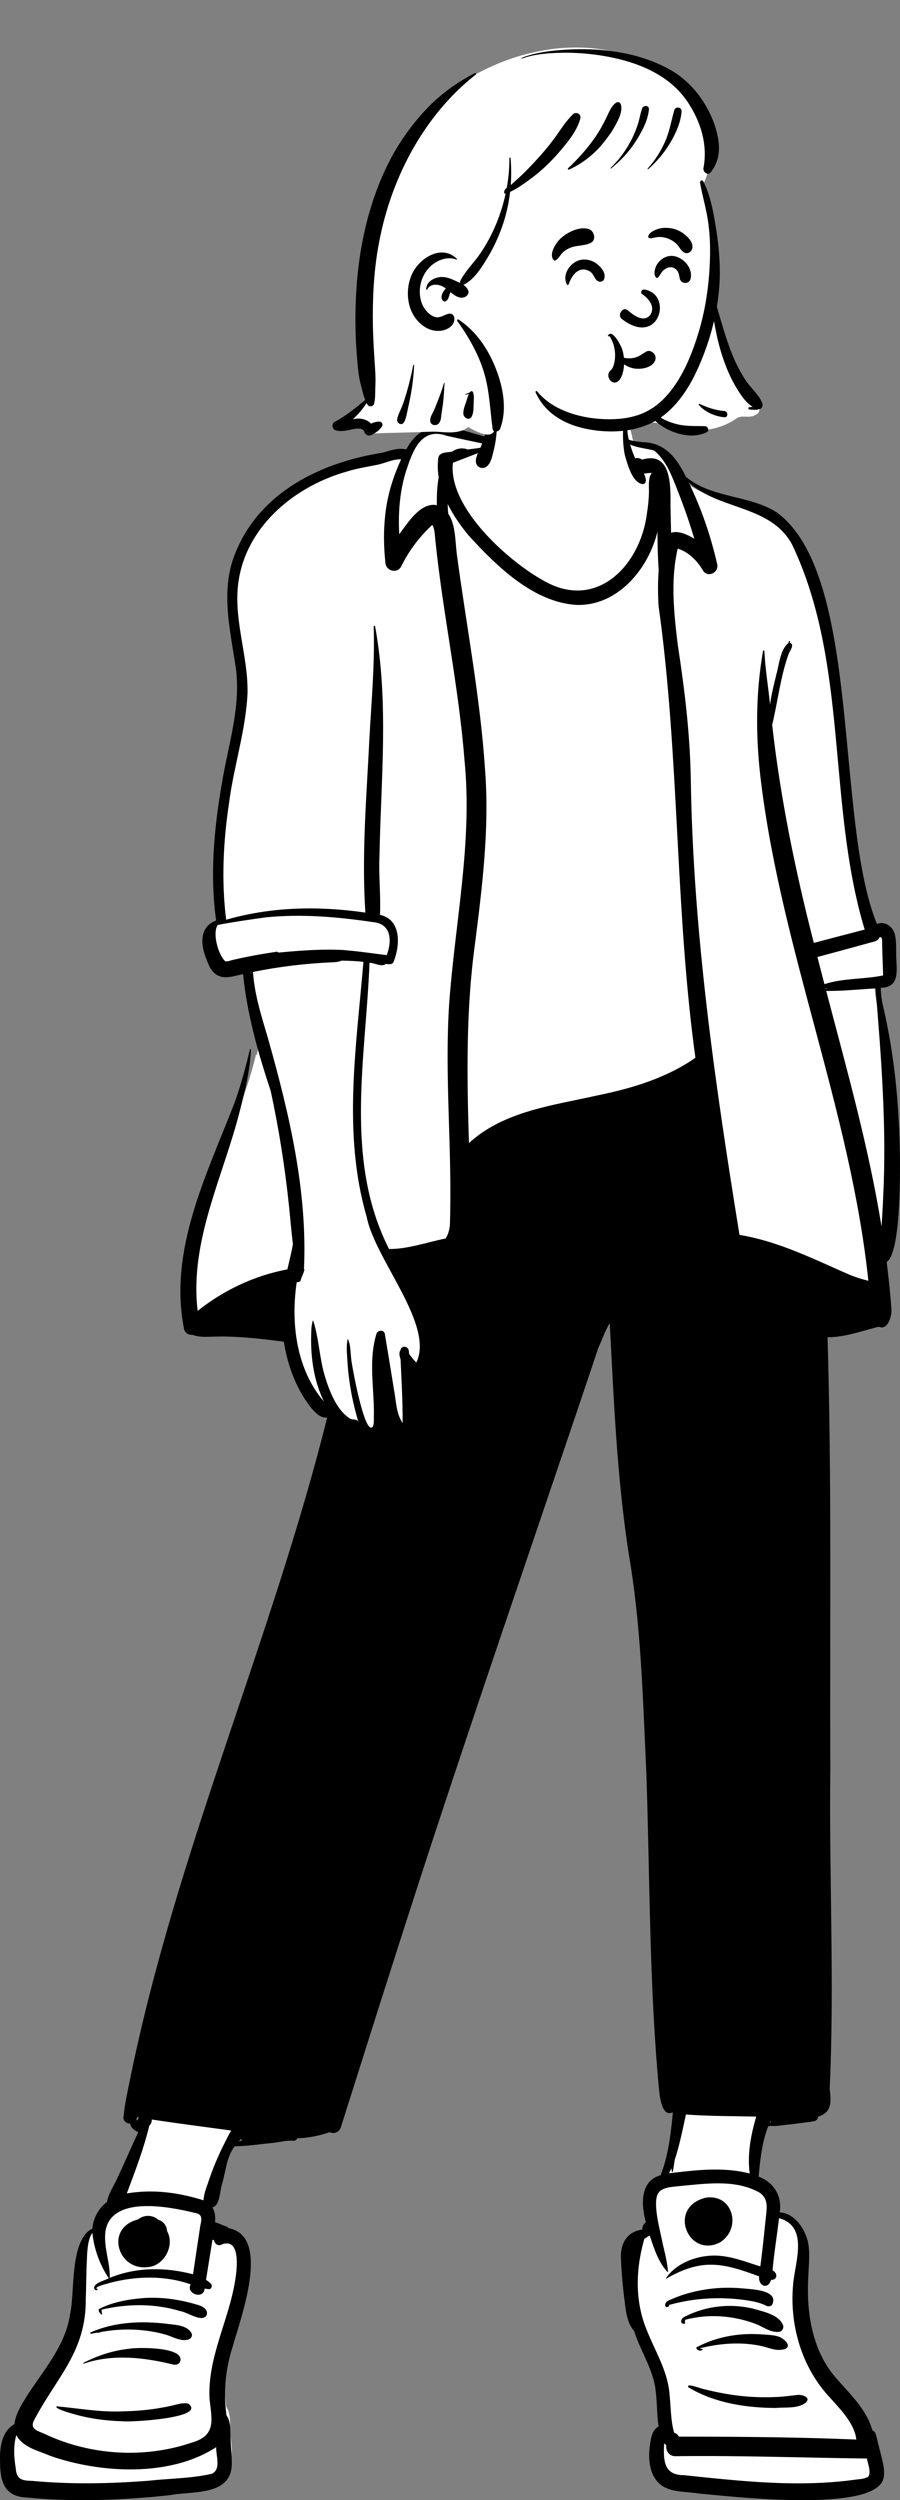 <svg width="926" height="2570" viewBox="0 0 926 2570" fill="none" xmlns="http://www.w3.org/2000/svg">
<rect x="0" y="0" width="926" height="2570" fill="#808080" stroke="none"/>
<path fill-rule="evenodd" clip-rule="evenodd" d="M905.625 1290.95C928.32 1291.47 918.589 1076.78 903.434 1037.22C901.311 1029.21 899.559 1018.25 899.912 1008.41C918.656 1010.31 916.638 997.306 915.67 981.621C915.988 969.168 916.842 943.472 898.042 953.477C841.679 839.075 902.621 543.347 754.218 515.494C736.336 511.091 717.853 506.534 702.797 493.964C686.866 464.108 678.752 460.295 652.354 458.364C647.466 431.471 638.329 402.741 611.1 392.276C586.17 382.372 557.157 381.582 531.162 386.867C509.647 393.982 507.678 434.527 502.899 454.517C473.921 446.727 438.209 430.342 422.608 467.486C415.052 465.196 408.05 466.682 400.372 469.23C336.018 479.743 273.58 509.259 249.711 570.844C234.967 607.8 245.431 648.03 250.96 686.305C256.117 727.983 242.518 766.595 236.215 806.683C226.829 861.887 225.132 906.166 231.256 947.196C215.067 950.929 213.873 965.859 220.423 981.481C222.346 986.767 224.284 992.34 228.537 995.328C237.189 1000.85 248.371 994.487 257.773 993.513C259.729 1015.56 263.516 1037.19 269.782 1061.77C267.967 1069.13 265.886 1077.35 264.017 1084.74L263.387 1084.04C241.92 1175.2 178.077 1263.75 197.92 1360.63C199.086 1363.86 201.3 1363.18 203 1363.13C212.85 1366.93 221.898 1364.52 231.831 1364.9C255.392 1364.92 278.154 1367.98 299.27 1370.64C303.13 1396.21 315.68 1438.06 338.06 1447.81C338.436 1447.94 345.07 1446.53 345.624 1446.49C286.047 1691.41 178.85 1917.88 136.27 2167.73C136.017 2170.78 140.911 2169.16 142.516 2169.53C142.296 2176.47 146.715 2178.13 152.902 2180.6C144.929 2197.5 137.747 2214.38 129.81 2231.32C126.13 2239.7 120.132 2247.99 119.039 2256.95C110.252 2262.64 104.334 2273.77 104.491 2284.16C80.796 2294.31 87.236 2344.46 81.831 2369.3C76.364 2406.31 50.364 2432.15 32.537 2462.49C28.904 2468.58 25.035 2476.56 24.864 2484.21C13.812 2489.46 9.691 2500.93 10.423 2520.25C10.383 2542.84 16.67 2551.45 33.622 2551.99C79.668 2556.66 133.399 2554.76 179.712 2549.45C214.358 2544.99 245.058 2548.69 237.312 2506.49C235.718 2496.27 238.78 2482.51 232.816 2474.25C229.138 2449.63 231.277 2424.82 239.208 2400.5C244.029 2380.03 252.173 2337.73 248.798 2310.25C247.237 2297.54 221.647 2290.55 217.142 2289.93C218.575 2280.36 217.945 2263.64 212.867 2257C222.191 2255.68 224.534 2253.18 226.476 2242.68C231.116 2225.68 231.734 2207.22 243.225 2192.89C263.893 2193.16 284.491 2187.84 305.147 2187.2L306.176 2184.79C318.393 2184.63 330.542 2182.45 342.138 2178.16C344.71 2179.39 348 2180.45 349.445 2176.5L356.343 2154.63C436.645 1895.55 525.655 1635.85 612.444 1378.67C617.509 1366.16 623.602 1352.87 631.525 1341.73C634.209 1499.09 666.723 1656.28 669.515 1813.56C673.289 1921.76 672.317 2028.83 682.356 2137.41C684.94 2160.39 687.687 2159.63 691.07 2158.22C692.426 2158.43 695.617 2159.12 697.002 2159.42C694.738 2182.25 692.134 2219.32 682.475 2242.68C661.123 2246.02 664.947 2262.63 669.683 2276.4C664.589 2280.81 665.313 2291.09 666.825 2296.78C646.735 2296.8 642.355 2313.37 643.737 2323.82C645.648 2341.31 644.579 2368.52 656.086 2383.45C662.862 2402.49 673.893 2420.46 678.201 2440.97C680.909 2456.06 679.864 2478.05 682.475 2493.02C675.905 2496.1 678.689 2500.92 677.581 2510.25C671.894 2552.97 691.912 2545.71 727.307 2548.65C748.522 2553.4 910.033 2562.85 903.054 2534.43C904.244 2522.86 898.934 2517.77 896.661 2506.38C895.639 2503.35 875.517 2468.35 863.516 2455.1C823.262 2416.76 825.02 2365.28 826.295 2305.98C823.928 2289.91 811.733 2274.52 796.172 2276.25C800.64 2259.08 792.359 2244.16 775.054 2239.19C776.783 2219.76 778.603 2193.35 784.931 2176.54L778.971 2170.39L786.949 2171.36L789.597 2164.6L792.486 2172C806.183 2172 821.636 2168.92 834.757 2167.48C836.853 2167.6 835.917 2164.71 836.261 2163.6C848.651 2160.99 850.008 2154.32 847.818 2138.42C850.704 1880.19 849.452 1624.39 845.507 1365.68C864.87 1366.56 883.752 1359.4 902.781 1354.62C909.542 1358.92 911.457 1343.61 910.666 1340.3C909.594 1323.18 907.505 1306.49 905.625 1290.95Z" fill="white"/>
<path fill-rule="evenodd" clip-rule="evenodd" d="M507.97 418.509C510.848 420.812 510.547 427.198 510.831 430.773L510.851 431.007C511.756 441.805 510.53 452.653 507.934 463.136L507.533 464.735C506.292 469.745 505.059 475.751 501.177 479.188C496.767 483.091 489.762 480.565 489.603 474.27C489.522 471.345 490.486 468.528 491.704 465.784C483.161 469.126 474.617 472.432 466.038 475.656C460.558 521.598 523.866 577.846 560.52 597.538C613.898 627.49 658.809 581.612 665.642 527.677C666.79 520.513 667.559 513.15 667.709 505.887L667.718 505.19C667.748 499.184 666.765 491.155 670.625 486.161C667.784 486.094 665.26 486.498 662.479 486.94L662.612 487.175C664.189 490.031 666.417 497.141 661.426 497.681C650.652 496.532 645.641 477.385 643.015 468.201L642.911 467.803C641.216 460.921 639.056 435.94 644.164 432.945C645.735 439.108 645.116 445.801 647.027 451.982C651.373 453.757 659.651 454.237 661.568 454.564C683.957 454.827 696.652 471.119 705.726 490.192C732.329 512.326 770.568 508.522 799.293 526.751C887.197 591.346 858.489 842.814 902.272 949.795C911.038 946.118 919.973 953.48 921.144 962.465C922.354 969.376 921.992 976.775 922.089 983.776L922.13 984.65C922.846 998.968 925.289 1015.06 906.212 1015.37C906.242 1023.37 907.727 1031.11 909.631 1038.82C920.195 1085.53 924.805 1133.64 925.845 1181.52L925.897 1185.04C926.241 1210.2 926.544 1288.06 912.273 1297.27L912.938 1302.75C914.59 1316.47 916.147 1330.22 917.017 1344C918.386 1351.16 913.726 1368.3 904.216 1363.76C886.775 1368.14 869.575 1374.59 851.452 1374.62C855.843 1522.71 853.66 1670.95 854.31 1819.1C852.91 1928.31 858.734 2038.41 853.643 2147.2L853.828 2148.74C855.266 2160.95 855.698 2171.58 841.77 2175.76C841.569 2178.75 839.301 2180.34 836.61 2180.69C828.976 2181.74 821.342 2182.72 813.7 2183.67C806.581 2184.21 798.963 2186.01 791.868 2185.15C792.554 2185.85 790.692 2185.96 790.49 2185.45C784.021 2201.9 782.144 2219.84 780.542 2237.4C796.244 2243.46 804.813 2257.11 802.25 2274.22C818.093 2274.87 829.662 2292.72 831.883 2307.76C833.305 2318.14 832.165 2328.44 831.707 2338.84C829.514 2374.37 834.666 2412.65 857.292 2440.99C871.98 2458.78 891.101 2474.87 897.51 2498.04C899.25 2498.86 900.682 2500.45 901.309 2502.95L905.375 2519.12V2519.12L907.396 2527.21C908.877 2533.1 910.193 2539.14 909.399 2545.24L909.315 2545.83C905.354 2584.49 749 2565.86 718.484 2563.08C706.217 2561.13 692.757 2562.19 681.712 2555.61C668.164 2546.55 666.47 2528.16 668.795 2513.1L668.989 2511.69C669.93 2504.95 671.31 2497.89 677.613 2494.12C675.491 2480.17 676.312 2465.89 673.788 2451.99C669.976 2432.32 658.443 2415.26 652.556 2396.38C643.969 2386.7 643.679 2371.61 641.884 2359.23C640.523 2347.22 639.41 2335.13 638.951 2323.05C637.705 2307.07 644.542 2293.9 661.109 2291.82C660.34 2288.79 662.445 2286.18 664.538 2284.24C659.598 2266.46 658.235 2242.04 679.663 2235.98C687.778 2215.58 690.137 2193.47 692.298 2171.71C692.04 2171.66 691.785 2171.61 691.528 2171.56C681.71 2175.71 679.045 2157.97 678.126 2148.6L677.922 2146.37C667.818 2038.09 668.749 1929.17 664.954 1820.55L664.583 1812.7C661.256 1741.13 659.277 1668.94 647.068 1598.33C634.78 1519.63 631.569 1439.65 627.368 1360.12C622.422 1367.91 619.761 1376.86 615.758 1385.16C563.811 1539.88 510.512 1694.13 459.156 1849.05C421.934 1961.22 386.372 2073.98 350.705 2186.67C348.885 2192.44 343.151 2193.64 338.954 2191.79C328.272 2195.54 317.061 2197.68 305.779 2198.05C305.099 2199.63 303.703 2200.79 301.661 2200.56C295.627 2199.89 288.683 2201.8 282.649 2202.52C268.842 2203.9 255.437 2206.05 241.503 2206.25C232.871 2217.31 232.329 2232.32 228.349 2245.48C226.058 2252.2 226.417 2267.25 218.505 2269.14C221.341 2273.57 221.712 2278.89 221.253 2284.36C223.714 2284.93 226.21 2286 228.524 2287.1C230.779 2288.26 233.757 2288.16 235.311 2290.49C279.501 2298.61 247.207 2383.67 239.526 2411.81C231.987 2434.81 229.626 2458.84 233.066 2482.85C238.325 2490.21 236.564 2501.16 237.369 2509.89C237.792 2517.68 238.57 2525.59 238.5 2533.38C237.641 2565.78 198.193 2560.51 175.938 2564.71C162.041 2566.35 148.081 2567.49 134.121 2568.38C98.717 2570.61 63.114 2570.78 27.783 2567.31C4.971 2566.58 0.065 2551.49 0.102 2530.86L0.067 2530C-0.447 2516 1.78 2499.09 14.9 2491.81C15.554 2484.41 19.257 2476.93 23.037 2470.47C40.617 2440.5 67.012 2414.25 72.204 2378.29C77.296 2354.75 71.527 2302.93 95.132 2290.66C95.68 2280.06 102.102 2269.25 110.054 2263.53C111.589 2254.7 117.371 2246.58 120.948 2238.47C128.244 2222.97 134.993 2207.24 142.25 2191.73C138.45 2190.1 134.413 2187.11 133.883 2182.85C130.235 2182.89 126.63 2180.5 127.072 2176C128.36 2162.93 131.18 2150.08 133.843 2137.24L134.175 2135.64C181.561 1903.42 279.415 1686.28 336.666 1457.05C328.963 1458.46 321.761 1449.53 317.503 1443.71C303.746 1424.94 295.622 1402.22 292.049 1379.17L285.583 1378.36C264.019 1375.67 242.349 1373.32 220.605 1373.95L215.364 1374.13C209.542 1374.31 203.71 1374.26 198.176 1372.14C194.315 1372.5 190.295 1370.4 189.341 1366.01C173.236 1284.64 212.822 1207.42 241.176 1133.9C247.856 1115.82 252.61 1097.48 257.142 1078.76C257.291 1078.15 258.228 1078.28 258.202 1078.91C257.319 1099.72 252.229 1120.7 247.059 1140.76C230.086 1208.78 194.726 1275.48 203.371 1347.5C230.245 1326.04 262.162 1311.14 295.689 1304.83C297.624 1296.31 299.762 1287.85 301.37 1279.27C299.788 1266.09 298.71 1252.84 297.332 1239.59C293.215 1199.96 286.925 1160.42 278.541 1121.49C265.534 1082.31 254.178 1042.61 250.117 1001.3L249.378 1001.45C240.36 1003.3 230.424 1007.33 222.058 1001.51C216.748 997.777 214.45 991.591 212.305 985.65C206.176 971.247 205.042 952.313 222.384 946.29C215.919 900.494 220.119 852.685 227.933 807.317C234.189 767.55 247.915 728.372 242.777 687.661C237.073 648.542 226.437 607.569 241.812 569.275C267.081 505.366 331.068 475.045 393.997 465.286L395.017 464.982C402.802 462.646 409.891 460.183 418.002 461.953C437.134 425.961 468.163 440.601 498.463 448.622C500.51 442.519 502.214 436.275 503.817 430.037C504.816 426.859 504.486 419.527 507.97 418.509ZM683.347 2511.59L683.268 2513.16C682.467 2530.01 683.369 2544.44 703.978 2544.33C718.159 2545.87 732.342 2547.36 746.545 2548.66L751.873 2549.14C794.029 2552.95 836.691 2554.82 878.767 2549.1L880.52 2548.85C884.036 2548.35 890.548 2548.45 893.332 2545.81C896.687 2541.23 892.803 2532.5 891.988 2527.19C826.336 2526.42 760.598 2523.96 694.903 2524.81C687.994 2524.84 684.875 2518.86 685.512 2513.41C684.734 2512.87 684.001 2512.26 683.347 2511.59ZM16.783 2503.14C13.555 2514.64 14.35 2525.52 16.173 2537.04C17.085 2549.11 22.747 2549.88 32.995 2550.17C72.997 2553.91 113.289 2553.12 153.302 2549.99C174.748 2547.64 196.787 2547.73 217.834 2542.92C227.875 2538.41 222.078 2524.22 222.42 2515.53C175.152 2546.41 103.666 2542.49 52.123 2524.62L51.297 2524.26C39.104 2519.07 23.518 2515.8 16.783 2503.14ZM95.079 2295.35C89.645 2301.57 89.532 2319.26 89.304 2325.29L89.275 2325.96C88.665 2338.61 88.762 2351.29 88.221 2363.94C88.62 2417.22 58.272 2443.8 35.735 2486.63C29.57 2497.03 38.538 2498.51 45.832 2501.88C93.066 2524.16 148.936 2527.57 198.281 2510.51C223.085 2503.2 217.67 2486.28 215.564 2465.58C213.49 2423.28 235.443 2385.17 241.937 2344.26L242.112 2343.2C244.048 2331.18 247.394 2300.4 228.516 2306.98C224.408 2309.54 220.547 2306.33 220.062 2302.4C219.572 2302.48 219.07 2302.52 218.586 2302.53C216.403 2316.21 214.141 2329.87 211.969 2343.54C213.797 2344.72 215.511 2346.05 217.03 2347.57C218.877 2349.43 217.587 2353.32 214.804 2353.09C213.373 2352.96 211.96 2352.74 210.554 2352.47C209.44 2364.36 190.817 2357.69 196.197 2348.16C169.421 2338.78 139.923 2339.53 112.732 2346.72L112.619 2346.77C110.514 2347.62 95.378 2350.69 100.248 2353.09C102.277 2353.34 97.656 2356.03 96.846 2351.86C96.585 2346.64 108.35 2344.07 111.954 2341.9C102.863 2328.71 96.651 2311.61 95.079 2295.35ZM781.036 2253.58C755.813 2239.73 724.815 2244.87 697.457 2247.32L696.308 2247.46C689.346 2248.22 679.641 2248.68 676.445 2255.95C671.818 2267.6 679.488 2293.66 681.898 2306.62L682.718 2310.01C684.716 2318.31 686.612 2326.53 687.297 2335.11C687.314 2335.38 687.057 2335.57 686.819 2335.57C677.235 2325.19 672.928 2311.23 668.451 2297.91C666.542 2299.02 664.678 2300.21 662.921 2301.53C656.052 2325.46 653.752 2350.94 659.191 2375.35L659.386 2376.21C666.104 2406.38 687.021 2431.05 689.01 2462.57C690.339 2475.32 690.041 2488.38 693.657 2500.75C695.714 2501.21 697.507 2502.75 698.313 2504.68L710.105 2504.7C767.099 2504.8 824.109 2505.32 881.067 2507.7C879.231 2491.46 865.094 2477.05 855.137 2465.92C824.585 2434.2 811.37 2388.63 816.403 2344.71C819.051 2322.74 831.145 2288.22 801.561 2280.1C799.4 2298.01 796.479 2315.85 794.864 2333.83C800.447 2336.56 800.102 2343.76 793.282 2343.62C790.22 2354.07 779.955 2349.84 781.064 2339.99C743.516 2325.93 721.975 2321.22 685.395 2342.4C684.371 2342.25 688.207 2338.08 688.692 2337.35C700.252 2324.71 718.005 2318.77 734.661 2318.55C751.172 2318.55 766.7 2324.86 782.274 2329.74C784.615 2312.77 786.191 2295.71 788.047 2278.68L788.45 2275.04C789.422 2266.1 789.067 2258.72 781.036 2253.58ZM177.634 2472.65C183.13 2471.41 188.184 2469.53 193.767 2470.8C213.416 2485.77 133.129 2489.99 126.293 2488.93C108.891 2488.41 91.481 2486.17 74.733 2481.18L73.565 2480.83C71.916 2480.36 55.222 2475.65 58.388 2473.55C81.04 2475.58 103.217 2479.8 126.293 2478.7C137.805 2478.46 149.362 2477.63 160.75 2475.87C166.413 2475 172.05 2473.93 177.634 2472.65ZM708.447 2454.11C704.851 2448.65 722.387 2455.9 724.669 2455.97C739.192 2459.6 753.97 2462.35 768.888 2463.49C778.89 2464.26 788.997 2464.43 799.016 2463.93C806.436 2463.67 813.775 2462.56 821.147 2461.79L821.412 2461.78C825.794 2461.62 834.571 2464.38 829.161 2469.66C820.749 2476.28 808.302 2474.26 798.22 2475.23C767.603 2475.13 735.181 2470.13 708.447 2454.11ZM132.833 2414.38C141.659 2412.76 190.244 2412.23 185.401 2427.35C184.226 2430.22 181.54 2431.17 178.713 2430.72C148.644 2423.3 116.209 2419.43 86.236 2429.65C85.75 2429.82 85.414 2429.02 85.891 2428.8C100.628 2421.31 116.397 2416.08 132.833 2414.38ZM763.463 2399.6C771.396 2398.99 779.375 2399.2 787.311 2399.81L790.561 2400.07C793.909 2400.34 797.329 2400.69 800.527 2401.68L801.164 2401.88C805.521 2403.31 815.342 2410.9 807.887 2414.55C799.882 2417.18 793.114 2414.06 785.392 2412.04C763.868 2406.87 741.241 2408.62 719.916 2413.91L722.919 2414.89V2414.89C723.105 2414.75 723.344 2415.07 723.166 2415.22C721.011 2417.13 718.051 2416.46 716.523 2414.08C716.257 2413.67 716.426 2413.02 716.849 2412.8C731.304 2405.11 747.242 2400.85 763.463 2399.6ZM93.065 2397.67C117.374 2386.76 145.538 2385.56 171.608 2388.72L173.465 2388.95C181.599 2389.92 192.207 2390.36 196.86 2398.04C198.468 2400.71 196.807 2403.76 194.209 2404.72C186.559 2407.55 177.564 2401.87 170.214 2399.76C148.478 2393.73 125.265 2393.09 103.163 2397.26C103.318 2398.09 99.658 2397.73 98.861 2398.02C97.861 2397.97 91.231 2400.19 93.065 2397.67ZM706.08 2380.64C727.287 2370.18 751.807 2367.68 774.702 2373.08L775.654 2373.36C785.799 2376.25 802.132 2379.65 805.766 2390.54C806.553 2393 804.848 2396.31 802.294 2396.81C793.644 2398.49 785.79 2392.08 777.962 2389C754.932 2380.23 728.861 2378.13 705.046 2384.58C704.887 2385.54 704.728 2386.48 704.559 2387.43C704.967 2387.16 705.391 2387.76 705.064 2388.1C701.264 2390.8 697.309 2383.99 706.08 2380.64ZM147.709 2362.25C164.869 2361.09 182.172 2363.31 198.738 2367.9L201.853 2368.77C206.38 2370.05 212.245 2372.08 212.904 2377.04C213.16 2379.02 212.674 2380.37 211.093 2381.6C205.326 2385.97 192.784 2376.81 185.613 2375.73C159.582 2367.8 131.64 2367.91 105.272 2373.98L104.373 2374.19L105.009 2378.78C105.634 2380.97 99.839 2375.8 102.041 2373.44C115.961 2366.26 132.203 2363.55 147.709 2362.25ZM722.256 2354.05C736.028 2351.53 750.235 2351.05 764.159 2352.32L765.804 2352.47C774.119 2353.22 801.06 2354.3 794.687 2368.55C793.618 2370.94 790.517 2371.24 788.511 2370.21C781.778 2366.75 774.419 2365.5 766.988 2364.36C740.753 2360.66 713.95 2362.18 688.338 2369.34C688.895 2370.23 687.746 2371.28 686.66 2371.49C683.956 2372 683.956 2368.73 685.113 2366.99C686.493 2364.93 689.239 2364.18 691.36 2363.27C701.223 2358.92 711.682 2355.97 722.256 2354.05ZM200.659 2274.74L199.09 2274.36C172.809 2268.09 114.543 2256.84 108.509 2293.56C106.367 2309.73 113.431 2325.5 112.909 2341.51C140.161 2330.27 170.297 2330.39 198.61 2337.82C201.118 2321.2 203.512 2304.56 206.075 2287.95L206.489 2285.97C207.629 2280.36 208.017 2275.98 200.659 2274.74ZM142.126 2281.42C147.853 2276.44 157.403 2276.51 163.021 2281.95C168.158 2283.04 171.782 2288.57 171.865 2293.31C179.676 2307.23 170.257 2326.47 155.344 2329.95C121.67 2337.14 106.616 2290.24 142.126 2281.42ZM725.543 2259.21C753.718 2254.1 763.953 2290.35 740.828 2305.05C708.162 2321.67 686.396 2269.42 725.543 2259.21ZM156.068 2178.69C156.483 2181.46 155.138 2183.44 153.532 2185.3C147.756 2209.32 139.062 2231.67 130.49 2254.69C158.376 2250 184.724 2254.09 209.397 2261.77C209.693 2254.74 212.849 2247.46 215.042 2240.84C219.312 2228.26 224.474 2216.01 230.428 2204.18L231.176 2202.7C233.314 2198.49 235.373 2194.09 237.899 2190.06C210.606 2186.28 183.314 2182.87 156.068 2178.69ZM705.735 2173.58L705.008 2176.92C701.876 2191.41 698.903 2206.04 694.241 2220.13L694.177 2220.42C693.463 2223.97 691.858 2240.43 690.848 2228.81C690.07 2230.56 689.24 2232.29 688.356 2233.99L695.114 2233.18C720.32 2230.18 746.616 2227.78 771.336 2234.2C768.771 2214.05 772.547 2194.79 778.059 2175.73C753.898 2175.17 729.949 2175.35 705.735 2173.58ZM248.174 2198.63C247.29 2199.47 246.425 2200.33 245.603 2201.23C246.717 2200.94 247.83 2200.65 248.863 2200.41C248.82 2199.75 248.359 2199.25 248.174 2198.63ZM792.663 2180.14L791.877 2182.02V2182.02C792.284 2181.77 792.735 2181.54 793.22 2181.33C792.999 2180.97 792.813 2180.58 792.663 2180.14ZM141.137 2176.03C140.852 2177.1 140.633 2178.29 140.12 2179.26C140.527 2179.34 140.942 2179.42 141.358 2179.51C141.861 2178.48 142.392 2177.47 142.965 2176.48C142.355 2176.34 141.746 2176.19 141.137 2176.03ZM351.297 987.471C348.823 988.685 346.243 988.992 342.834 989.137C315.124 990.303 287.504 993.558 260.295 999.109C261.797 1021.43 268.494 1043.06 274.867 1064.34L276.189 1069.01C297.722 1145.27 316.517 1224.95 312.732 1304.71C312.944 1304.8 313.147 1304.9 313.342 1305C312.998 1305.98 312.751 1306.98 312.405 1307.95L312.184 1308.53L310.891 1311.78C310.177 1313.59 309.483 1315.41 308.88 1317.27C307.822 1317.65 306.522 1317.94 305.284 1318.12C298.998 1360.35 304.975 1407.69 333.301 1440.72C323.203 1420.1 319.68 1396.68 320.125 1373.78L320.205 1370.28C320.321 1365.95 320.576 1361.64 321.876 1357.53C321.929 1357.31 322.212 1357.35 322.283 1357.53C328.281 1376.32 328.671 1396.72 334.563 1415.65L335.014 1417.1C339.674 1431.93 347.456 1451.02 360.971 1458.69C363.46 1459.44 367.287 1458.55 368.581 1461.46L368.667 1461.66L368.746 1461.64C362.713 1441.59 358.829 1420.87 357.498 1399.94L357.411 1398.51C356.987 1391.21 356.051 1383.39 357.845 1376.26C361.264 1382.78 360.414 1393.43 362.005 1401.31L362.068 1401.76C363.325 1410.28 375.423 1475.43 383.369 1466.73C385.011 1464.33 384.584 1459.69 384.634 1456.83L384.641 1456.55C384.765 1452.42 384.72 1448.29 384.58 1444.16C383.722 1419.83 379.993 1394.86 387.3 1371.16C388.52 1367.17 395.147 1366.42 395.95 1371.16C399.166 1390.14 402.24 1409.15 405.315 1428.15C407.556 1439.75 407.463 1452.84 414.274 1462.85C414.353 1441 413.159 1419.21 412.126 1397.38L411.849 1396.47C411.033 1393.72 410.228 1390.14 412.1 1387.8C412.851 1382.82 420.026 1383.39 420.635 1388.61C420.768 1389.69 420.865 1390.8 420.971 1391.89C423.348 1394.92 425.557 1398.01 428.366 1400.61C447.125 1361.75 385.747 1294.65 377.273 1250.77C352.317 1165.33 366.665 1075.74 373.924 988.73C366.417 987.829 358.849 987.588 351.297 987.471ZM708.465 495.707C721.585 522.424 731.215 550.699 737.886 579.798C739.941 588.782 728.064 594.295 723.265 586.424L723.122 586.182C717.221 576.194 708.428 567.397 697.297 563.958C689.713 596.214 693.409 630.303 697.349 662.874C704.336 708.252 709.896 753.823 710.728 799.808L710.768 802.272C713.203 959.31 735.951 1115.64 760.866 1269.39C800.696 1275.89 837.16 1294.2 873.876 1310.29C880.255 1312.82 886.775 1315.02 893.455 1316.54C875.008 1142.23 804.853 978.749 783.175 805.071C777.446 759.901 777.176 714.032 785.092 669.123C785.225 668.262 786.426 668.552 786.479 669.313C787.348 687.76 790.457 705.967 792.301 724.314C793.556 713.835 796.454 703.221 798.795 693.177C801.657 683.352 802.715 667.577 811.103 661.171L811.632 659.314V659.314C811.853 658.517 813.019 658.853 812.835 659.65C812.746 660.03 812.657 660.401 812.578 660.782C817.965 662.235 812.933 668.718 811.597 671.822C802.95 695.362 800.377 720.844 794.474 745.107C803.015 820.853 818.398 895.638 837.343 969.258C854.749 964.597 872.214 960.112 889.664 955.555C850.74 826.8 873.5 683.107 815.183 560.164C793.334 518.905 739.526 524.51 708.465 495.707ZM412.737 472.169C404.573 471.725 396.047 476.226 388.21 477.775C377.82 479.822 367.483 481.443 357.322 484.587C305.314 499.072 255.139 538.627 245.717 595.619C239.241 634.753 255.277 672.881 254.713 711.906C253.021 750.569 240.473 787.728 235.583 826.001C229.702 865.138 227.677 906.103 232.722 945.43C279.375 931.984 328.098 931.141 375.939 938.085C371.949 878.477 377.184 818.575 380.081 759.009C382.167 720.754 385.736 682.327 384.473 644C384.446 643.148 385.807 642.94 385.937 643.791C400.285 722.072 391.87 801.538 390.419 880.485C389.5 900.431 391.93 920.568 390.95 940.404C412.699 945.161 411.913 970.929 405.262 987.914C404.083 992.001 400.082 991.292 396.843 990.794C393.332 994.542 384.959 989.652 380.188 989.653C376.452 1087.65 353.759 1192.32 400.261 1283.9C419.702 1284.01 438.417 1277.2 457.312 1273.33L458.343 1273.12L458.369 1273.12C461.147 1269.44 462.505 1263.54 462.876 1259.21C465.517 1183.75 457.253 1108.11 462.087 1032.64C468.009 948.863 486.402 865.602 477.896 781.261C472.012 705.882 455.866 631.869 448.083 556.715L447.688 552.827C447.204 548.194 447.02 543.074 444.764 539.541C431.633 551.697 420.616 566.151 412.727 582.414C408.36 590.27 396.661 586.774 396.48 577.905C394.798 562.069 394.549 546.173 396.253 530.333L396.409 528.936C398.521 509.108 404.418 490.184 412.737 472.169ZM900.867 1016.03C883.957 1016.93 867.024 1018.84 850.084 1018.62L851.79 1025.12C872.297 1103.14 894.134 1181.02 907.008 1260.84L907.475 1253.36C907.941 1245.87 908.387 1238.38 908.678 1230.88C912.33 1159.13 906.752 1087.49 900.867 1016.03ZM460.64 518.104C460.711 521.347 460.87 524.58 461.118 527.804C468.934 539.717 468.239 555.552 469.989 569.256C479.797 643.265 494.242 716.971 499.108 791.749C503.636 851.57 496.242 911.18 488.685 970.399C479.364 1038.22 480.342 1106.74 482.507 1175.02C518.319 1142.08 569.22 1136.3 614.406 1126.07L616.556 1125.63C651.3 1118.4 685.971 1107.92 715.49 1087.33C694.261 933.024 699.257 776.732 677.551 622.563C676.882 610.423 676.745 598.214 677.736 586.083C676.783 572.95 676.499 559.746 676.474 546.578C666.962 585.477 635.091 623.058 593.334 621.83C548.904 619.18 511.192 582.204 482.224 550.509C474.371 541.054 466.561 530.014 460.64 518.104ZM851.39 1016.1L849.385 1016L849.508 1016.44V1016.44C849.921 1016.36 850.341 1016.28 850.761 1016.21L851.39 1016.1ZM906.503 963.408C906.186 963.308 905.646 963.308 905.046 963.335C904.18 965.364 902.431 967.039 900.399 967.592L883.447 972.247C869.318 976.125 855.181 979.986 841.027 983.74C843.403 993.05 845.816 1002.36 848.254 1011.66C867.558 1005.33 888.933 1006.76 908.616 1002.69C908.374 991.94 907.797 981.138 907.617 970.372C907.572 968.615 907.926 965.79 907.042 964.214C906.487 963.208 907.042 963.58 906.503 963.408ZM258.026 999.58L257.495 999.697V999.697C257.671 1000.19 257.831 1000.68 257.981 1001.17C257.99 1000.64 257.998 1000.11 258.026 999.58ZM383.705 947.866C347.335 942.473 310.345 939.286 273.663 942.957C257.071 945.245 240.227 947.687 223.966 950.81C218.311 959.657 224.567 981.185 231.608 987.996C233.719 988.811 237.351 987.226 239.374 986.764C254.555 983.271 269.884 980.457 285.291 978.26C285.749 978.849 286.421 979.229 287.251 979.148L290.791 978.814C312.039 976.841 333.476 975.394 354.77 976.63L354.928 976.757V976.757C369.295 977.825 383.612 980.132 397.92 981.801C403.568 966.749 402.595 949.479 383.705 947.866ZM648.343 456.972C649.748 461.823 651.437 466.537 653.537 471.119C655.73 470.5 658.754 470.996 660.366 472.405L661.052 472.278C662.938 471.913 665.203 471.355 665.792 471.291C691.779 467.625 689.799 503.065 689.893 520.876C690.052 529.805 690.229 538.744 690.494 547.674C697.932 545.092 707.875 549.733 714.375 553.842C709.286 536.571 703.305 519.58 696.635 502.889L695.372 499.637C690.116 486.171 684.298 472.535 673.133 463.158C664.644 460.895 656.421 460.484 648.343 456.972ZM459.926 448.08C435.772 439.298 426.203 459.256 419.504 479.161C411.606 501.205 409.45 525.476 410.766 549.195L411.58 548.098C420.466 536.022 433.28 516.087 449.483 519.291C449.323 510.127 449.648 500.061 451.373 490.545C450.366 484.405 450.109 478.201 450.808 471.997C451.177 464.218 459.489 465.398 464.961 464.299C469.697 461.084 475.431 459.789 481.191 462.053C485.538 461.464 489.885 460.903 494.232 460.341C494.899 458.847 495.438 457.345 495.999 455.813C483.969 453.278 471.942 450.665 459.926 448.08Z" fill="black"/>
<path fill-rule="evenodd" clip-rule="evenodd" d="M750.251 370.419C746.835 365.308 738.609 328.217 733.355 322.513C733.752 300.602 739.738 224.741 722.639 190.64C726.235 186.959 735.794 155.262 733.355 143.279C741.411 118.184 689.66 78.327 669.965 67.557C578.43 17.895 445.788 72.713 404.16 164.711C379.144 220.116 378.683 282.147 375.855 341.763C375.52 354.524 374.361 367.384 374.374 380.129C376.183 391.329 384.96 402.734 378.306 412.047C370.956 417.191 356.102 429.721 362.716 436.827C366.592 440.092 372.783 438.198 376.99 441.337C379.131 442.55 380.467 445.206 382.971 445.61C405.847 444.731 421.99 444.656 444.936 443.718C454.982 443.385 470.278 447.684 481.808 439.126C522.084 461.791 505.237 428.908 513.382 405.496C538.183 413.98 587.587 441.036 614.022 441.909C635.505 444.596 655.593 431.938 676.713 434.819C702.95 444.681 733.699 446.874 757.732 430.188C763.73 425.817 770.403 430.88 777.962 426.161C792.654 419.052 757.665 378.305 750.251 370.419Z" fill="white"/>
<path fill-rule="evenodd" clip-rule="evenodd" d="M720.266 187.729C719.941 185.837 722.518 184.425 723.515 186.343C730.758 200.277 733.66 216.414 736.225 231.804C738.816 247.357 740.529 262.975 740.623 278.763C740.696 290.907 739.606 303.192 737.559 315.346L737.808 316.211V316.211C738.268 317.799 738.732 319.387 739.2 320.973L739.907 323.351C741.274 327.918 742.568 332.506 743.972 337.062C746.903 346.57 749.989 356.105 753.769 365.306C757.457 374.285 761.942 382.944 767.274 391.036C772.412 398.838 780.567 405.435 784.187 414.1C785.449 417.119 783.583 421.111 780.098 420.629C779.872 420.905 779.526 421.105 779.057 421.147C776.351 421.386 773.815 421.159 771.115 420.902C769.608 420.759 769.611 418.675 771.115 418.532C772.262 418.423 773.379 418.327 774.495 418.261C766.774 413.632 761.266 404.594 756.861 397.194C751.201 387.687 746.926 377.299 743.441 366.794C739.863 356.009 737.328 344.999 735.292 333.819C735.058 332.532 734.836 331.245 734.622 329.955C732.049 341.022 728.736 351.887 724.809 362.329L724.258 363.782C715.206 387.526 702.945 411.499 682.551 427.194C681.626 427.905 680.68 428.581 679.727 429.242L680.887 429.915C682.042 430.582 683.18 431.222 684.292 431.747C688.413 433.692 692.886 435.175 697.311 436.226C706.451 438.398 716.049 437.775 725.373 438.078C728.431 438.177 730.171 442.816 727.045 444.323C716.746 449.285 705.623 448.232 694.992 444.741C689.732 443.012 684.796 440.592 680.23 437.433C678.342 436.128 676.149 434.517 674.298 432.655C653.903 444.2 628.554 445.492 605.854 441.363C594.058 439.216 582.627 435.297 572.569 428.593C562.895 422.146 556 413.984 551.076 403.409C550.64 402.471 551.854 401.304 552.599 402.22C568.063 421.223 594.676 429.152 618.088 430.661C630.579 431.466 643.358 430.797 655.368 427.015C666.761 423.426 676.537 416.849 684.7 408.101C701.244 390.369 711.158 366.248 718.278 343.292C726.023 318.318 729.711 292.043 730.472 265.907C730.857 252.665 730.372 239.312 728.317 226.217C726.278 213.231 722.494 200.661 720.266 187.729ZM488.413 75.228C489.508 74.665 490.279 76.131 489.351 76.852C470.067 91.814 452.798 110.787 438.82 130.867C413.043 167.903 396.511 210.76 388.899 255.293C384.404 281.592 383.23 308.289 383.679 334.938C383.857 345.524 384.454 356.078 385.119 366.635L385.87 378.338C386.218 383.79 386.509 389.196 386.284 394.675L386.223 395.94C385.866 402.316 386.486 408.742 384.905 414.962C384.094 418.151 379.649 418.653 378.039 415.869C377.723 415.324 377.429 414.762 377.143 414.194C373.37 420.42 368.484 425.985 363.063 430.956C365.654 430.398 368.27 430.043 370.956 430.368C375.214 430.884 379.033 432.548 381.736 435.463C384.418 434.24 387.177 433.398 390.349 433.38C392.685 433.368 394.437 436.162 393.104 438.238C390.445 442.382 386.734 444.704 382.517 447C379.529 448.628 375.963 447.236 374.859 444.018L374.796 443.823C373.554 439.753 366.95 440.41 363.834 441.04L362.917 441.229C357.116 442.45 351.452 444.014 345.543 442.402C341.732 441.362 340.736 435.556 344.41 433.63C356.018 427.544 365.762 419.369 375.777 411.161C373.566 405.676 372.31 399.547 370.862 393.97C368.824 386.119 368.229 377.672 367.493 369.608C366.094 354.276 365.561 338.777 365.711 323.385C366.218 271.396 375.006 219.245 397.454 172.167C407.288 151.544 420.207 132.461 435.478 115.57C450.659 98.778 468.389 85.519 488.413 75.228ZM470.441 329.833C469.846 328.998 471.008 327.893 471.823 328.435C489.473 340.164 501.721 357.975 509.624 377.541C517.447 396.912 522.25 420.639 514.535 440.839C513.307 444.056 507.426 445.251 506.823 440.839C504.134 421.138 503.716 401.409 497.802 382.255C491.938 363.268 481.906 345.88 470.441 329.833ZM456.756 393.793C456.853 393.445 457.415 393.505 457.391 393.88C456.948 400.827 456.649 407.859 455.785 414.768C455.365 418.125 454.81 421.461 454.338 424.811C453.854 428.246 453.927 431.715 451.953 434.649C449.337 438.538 442.386 437.444 442.619 432.091C442.78 428.399 444.457 426.029 446.028 422.788C447.036 420.71 447.914 418.562 448.761 416.405L450.019 413.169C452.52 406.751 454.913 400.441 456.756 393.793ZM425.152 375.389C425.259 374.842 426.13 374.974 426.104 375.519C425.633 385.352 424.537 395.075 422.82 404.764C422.037 409.181 421.125 413.572 420.159 417.952L419.743 419.828C418.71 424.44 418.044 429.862 415.731 433.983C413.42 438.101 407.933 435.11 408.643 430.959C409.474 426.113 412.414 421.238 414.122 416.584C415.699 412.288 417.078 407.915 418.367 403.522C421.078 394.273 423.303 384.852 425.152 375.389ZM484.006 402.688L484.211 402.475C485.015 401.592 486.212 402.18 486.596 403.112C488.166 406.932 487.38 411.436 487.268 415.491L487.247 416.376C487.164 420.484 487.222 424.331 485.381 428.123C483.145 432.728 477.255 429.868 476.8 425.772C476.301 421.302 478.391 416.926 479.741 412.739C480.598 410.078 481.223 407.31 482.527 404.895C481.412 405.09 480.298 405.479 479.279 405.761C478.822 405.886 478.65 405.207 479.086 405.05C480.771 404.447 482.674 403.993 484.006 402.688V402.688ZM718.969 416.243C718.43 415.634 719.101 414.822 719.8 415.152C728.194 419.118 736.044 421.698 745.305 422.543C749.318 422.909 749.343 429.288 745.305 428.918C735.64 428.037 725.51 423.653 718.969 416.243ZM423.67 282.239C431.059 265.421 454.436 250.502 470.112 266.142C470.406 266.434 470.107 267.072 469.681 266.893C459.93 262.805 447.993 268.005 441.245 275.442C435.891 281.341 432.674 288.916 432.035 296.9C431.397 304.891 433.285 313.232 438.53 319.412C441.282 322.655 444.998 325.724 449.37 326.114C453.785 326.507 457.465 323.361 461.638 322.507C464.784 321.863 467.159 323.861 467.468 326.999C468.148 333.924 461.333 338.572 455.426 339.701C449.071 340.915 442.586 339.589 437.11 336.105C419.425 324.852 415.611 300.583 423.67 282.239ZM589.595 117.397C592.808 114.29 598.274 117.379 597.088 121.812C594.567 131.245 589.208 139.219 583.27 146.787C577.558 154.068 571.438 161.065 564.878 167.577C558.362 174.047 551.281 180.033 543.84 185.38L541.599 186.987C536.325 190.748 530.739 194.552 524.836 197.261C523.411 209.685 520.622 221.944 516.403 233.681C512.34 244.982 507.17 255.904 500.905 266.126L500.005 267.589C494.248 276.924 487.326 287.357 477.557 292.474C477.264 292.628 476.97 292.723 476.68 292.778C478.866 294.252 480.712 296.106 481.81 298.771C483.013 301.688 480.499 304.441 478.088 305.404C472.991 307.442 468.019 303.993 463.437 300.313C463.243 300.754 463.06 301.2 462.903 301.649C461.879 304.587 461.577 307.59 458.935 309.54C457.679 310.467 456.133 309.637 455.342 308.588C452.752 305.144 455.434 300.452 457.711 297.637C458.027 297.249 458.353 296.879 458.688 296.524C457.725 295.808 456.786 295.174 455.876 294.686C450.525 291.819 442.594 291.311 439.513 297.658C439.277 298.145 438.535 297.893 438.535 297.389C438.543 289.593 446.435 285.359 453.285 284.784C458.289 284.364 463.129 286.139 467.633 288.207L468.474 288.598C470.15 289.385 471.877 290.128 473.53 290.959C473.261 290.241 473.265 289.397 473.688 288.56C478.868 278.325 487.763 270.002 494.178 260.523C500.539 251.119 506.001 241.054 510.361 230.545C514.592 220.345 517.907 209.825 520.225 199.094C519.461 199.254 518.601 198.566 518.655 197.76C518.784 195.808 519.728 194.051 521.385 193.302C523.21 183.209 524.142 172.945 524.087 162.598C524.083 161.796 525.232 161.824 525.299 162.598C526.106 171.797 526.171 181.086 525.493 190.321C529.803 186.309 534.349 182.494 538.499 178.376C544.744 172.178 550.786 165.815 556.614 159.216C562.56 152.483 568.18 145.503 573.32 138.117L576.009 134.244C580.145 128.306 584.393 122.43 589.595 117.397ZM581.486 51.111C616.952 48.871 654.829 53.281 686.686 70.125C704.182 79.375 717.706 93.356 727.368 110.754C733.138 121.144 737.515 132.648 739.173 144.476C740.875 156.63 738.876 167.467 731.207 177.127C728.16 180.963 723.03 176.678 723.78 172.753C728.371 148.737 720.924 125.01 707.716 105.128C688.55 76.277 655.079 63.461 622.49 57.744C606.479 54.937 590.24 53.763 573.996 54.334C561.612 54.77 548.908 55.938 537.155 60.153C536.66 60.331 536.462 59.55 536.94 59.366C550.959 53.949 566.608 52.051 581.486 51.111ZM634.085 105.415C635.911 104.244 638.145 105.445 638.772 107.345C640.985 114.043 636.347 122.892 633.245 128.688C629.734 135.247 625.22 141.38 620.558 147.141C611.231 158.662 598.973 168.276 585.521 174.318C584.697 174.688 583.737 173.682 584.493 172.971C594.901 163.165 604.338 152.651 612.507 140.857C616.521 135.062 619.869 128.948 623.066 122.668C625.927 117.048 628.618 108.921 634.085 105.415ZM693.733 113.305C694.9 109.183 701.546 109.884 701.271 114.337C700.56 125.84 695.197 137.387 689.369 147.135C683.367 157.173 675.768 166.119 667.056 173.845C666.627 174.226 666.039 173.639 666.428 173.209C673.944 164.884 680.015 155.402 684.511 145.082C689.001 134.777 690.697 124.025 693.733 113.305ZM660.703 111.442C661.974 107.858 668.058 108.124 667.685 112.399C666.66 124.15 659.843 136.466 653.53 146.172C646.831 156.47 638.28 165.542 628.723 173.161C628.365 173.446 627.859 172.974 628.208 172.641C636.792 164.458 643.753 155.006 649.264 144.463C652.077 139.083 654.437 133.481 656.3 127.695C658.023 122.341 658.832 116.719 660.703 111.442Z" fill="black"/>
<path fill-rule="evenodd" clip-rule="evenodd" d="M625.566 344.897C629.919 337.312 639.199 355.893 640.185 359.088C641.058 361.918 641.635 364.817 641.928 367.75C645.303 368.551 648.808 368.553 652.266 367.85C657.407 366.806 660.549 363.879 665.016 361.366C668.102 359.63 671.99 361.666 673.595 364.546C675.482 367.936 674.28 371.454 671.798 373.982C667.09 378.774 657.827 379.875 651.682 378.602C648.161 377.873 644.935 376.475 642.085 374.442C642.066 374.822 642.054 375.201 642.025 375.58L641.971 376.237C641.499 381.551 640.119 388.235 636.222 391.693C629.829 397.366 621.939 386.456 628.151 380.789L628.344 380.619C632.205 377.315 633.047 368.45 632.839 363.567C632.703 360.38 632.155 357.152 631.205 354.117L631.009 353.512C630.723 352.655 627.605 344.522 626.478 345.557L626.424 345.616C625.96 346.203 625.209 345.519 625.566 344.897ZM660.326 302.096C666.203 305.879 675.157 314.702 668.835 324.081C661.393 332.352 650.679 322.869 645.399 318.58C640.503 315.257 635.002 323.805 639.545 327.686C677.698 357.604 693.181 303.085 663.298 297.647C660.008 297.048 658.786 300.925 660.326 302.096ZM597.571 267.125C603.315 266.046 609.198 267.558 613.951 271.117L614.311 271.392C618.89 274.939 624.013 281.166 621.386 287.28C620.331 289.735 617.173 290.12 615.169 289.007C611.833 287.154 611.228 282.595 608.251 280.072C605.81 278.003 602.522 276.749 599.378 277.051C591.992 277.762 587.448 285.478 585.154 292.128C584.861 292.978 583.682 293.309 583.221 292.395C577.811 281.686 587.387 269.039 597.571 267.125ZM689.569 263.083C700.571 262.123 713.449 274.204 710.553 286.504C709.163 292.406 700.898 292.237 699.428 286.504C698.62 283.349 698.701 280.558 696.556 277.939C694.787 275.776 692.272 274.519 689.569 274.712C686.59 274.925 683.842 276.502 681.754 278.718C679.868 280.72 678.741 283.648 676.787 285.42C676.306 285.855 675.663 285.883 675.188 285.42C671.826 282.137 673.844 275.302 675.976 271.874C679.026 266.97 683.994 263.571 689.569 263.083ZM576.62 245.309C583.678 238.692 596.502 232.301 606.02 235.558C611.492 237.43 613.877 246.768 607.768 249.728C600.695 253.155 592.54 251.761 585.34 255.313C582.316 256.806 579.473 258.671 577.367 261.407C575.709 263.563 574.022 266.401 571.623 267.644C570.993 267.971 570.139 267.979 569.634 267.372C564.376 261.073 572.029 249.612 576.62 245.309ZM677.438 235.23C681.8 233.933 686.639 233.96 691.071 234.774C695.5 235.589 699.998 237.533 703.614 240.369L704.034 240.701C707.982 243.853 712.694 248.437 712.441 254.019C712.231 258.681 707.601 261.834 703.604 259.39C700.345 257.398 698.812 253.407 696.053 250.75C693.777 248.556 691.102 246.827 688.249 245.615C685.08 244.269 681.906 243.638 678.505 243.578C675.886 243.532 673.252 244.442 670.682 244.733C670.893 245.193 668.862 244.979 667.698 244.571C666.836 244.182 666.831 243.027 667.13 242.278C668.612 238.566 674.007 236.249 677.438 235.23Z" fill="black"/>
</svg>
